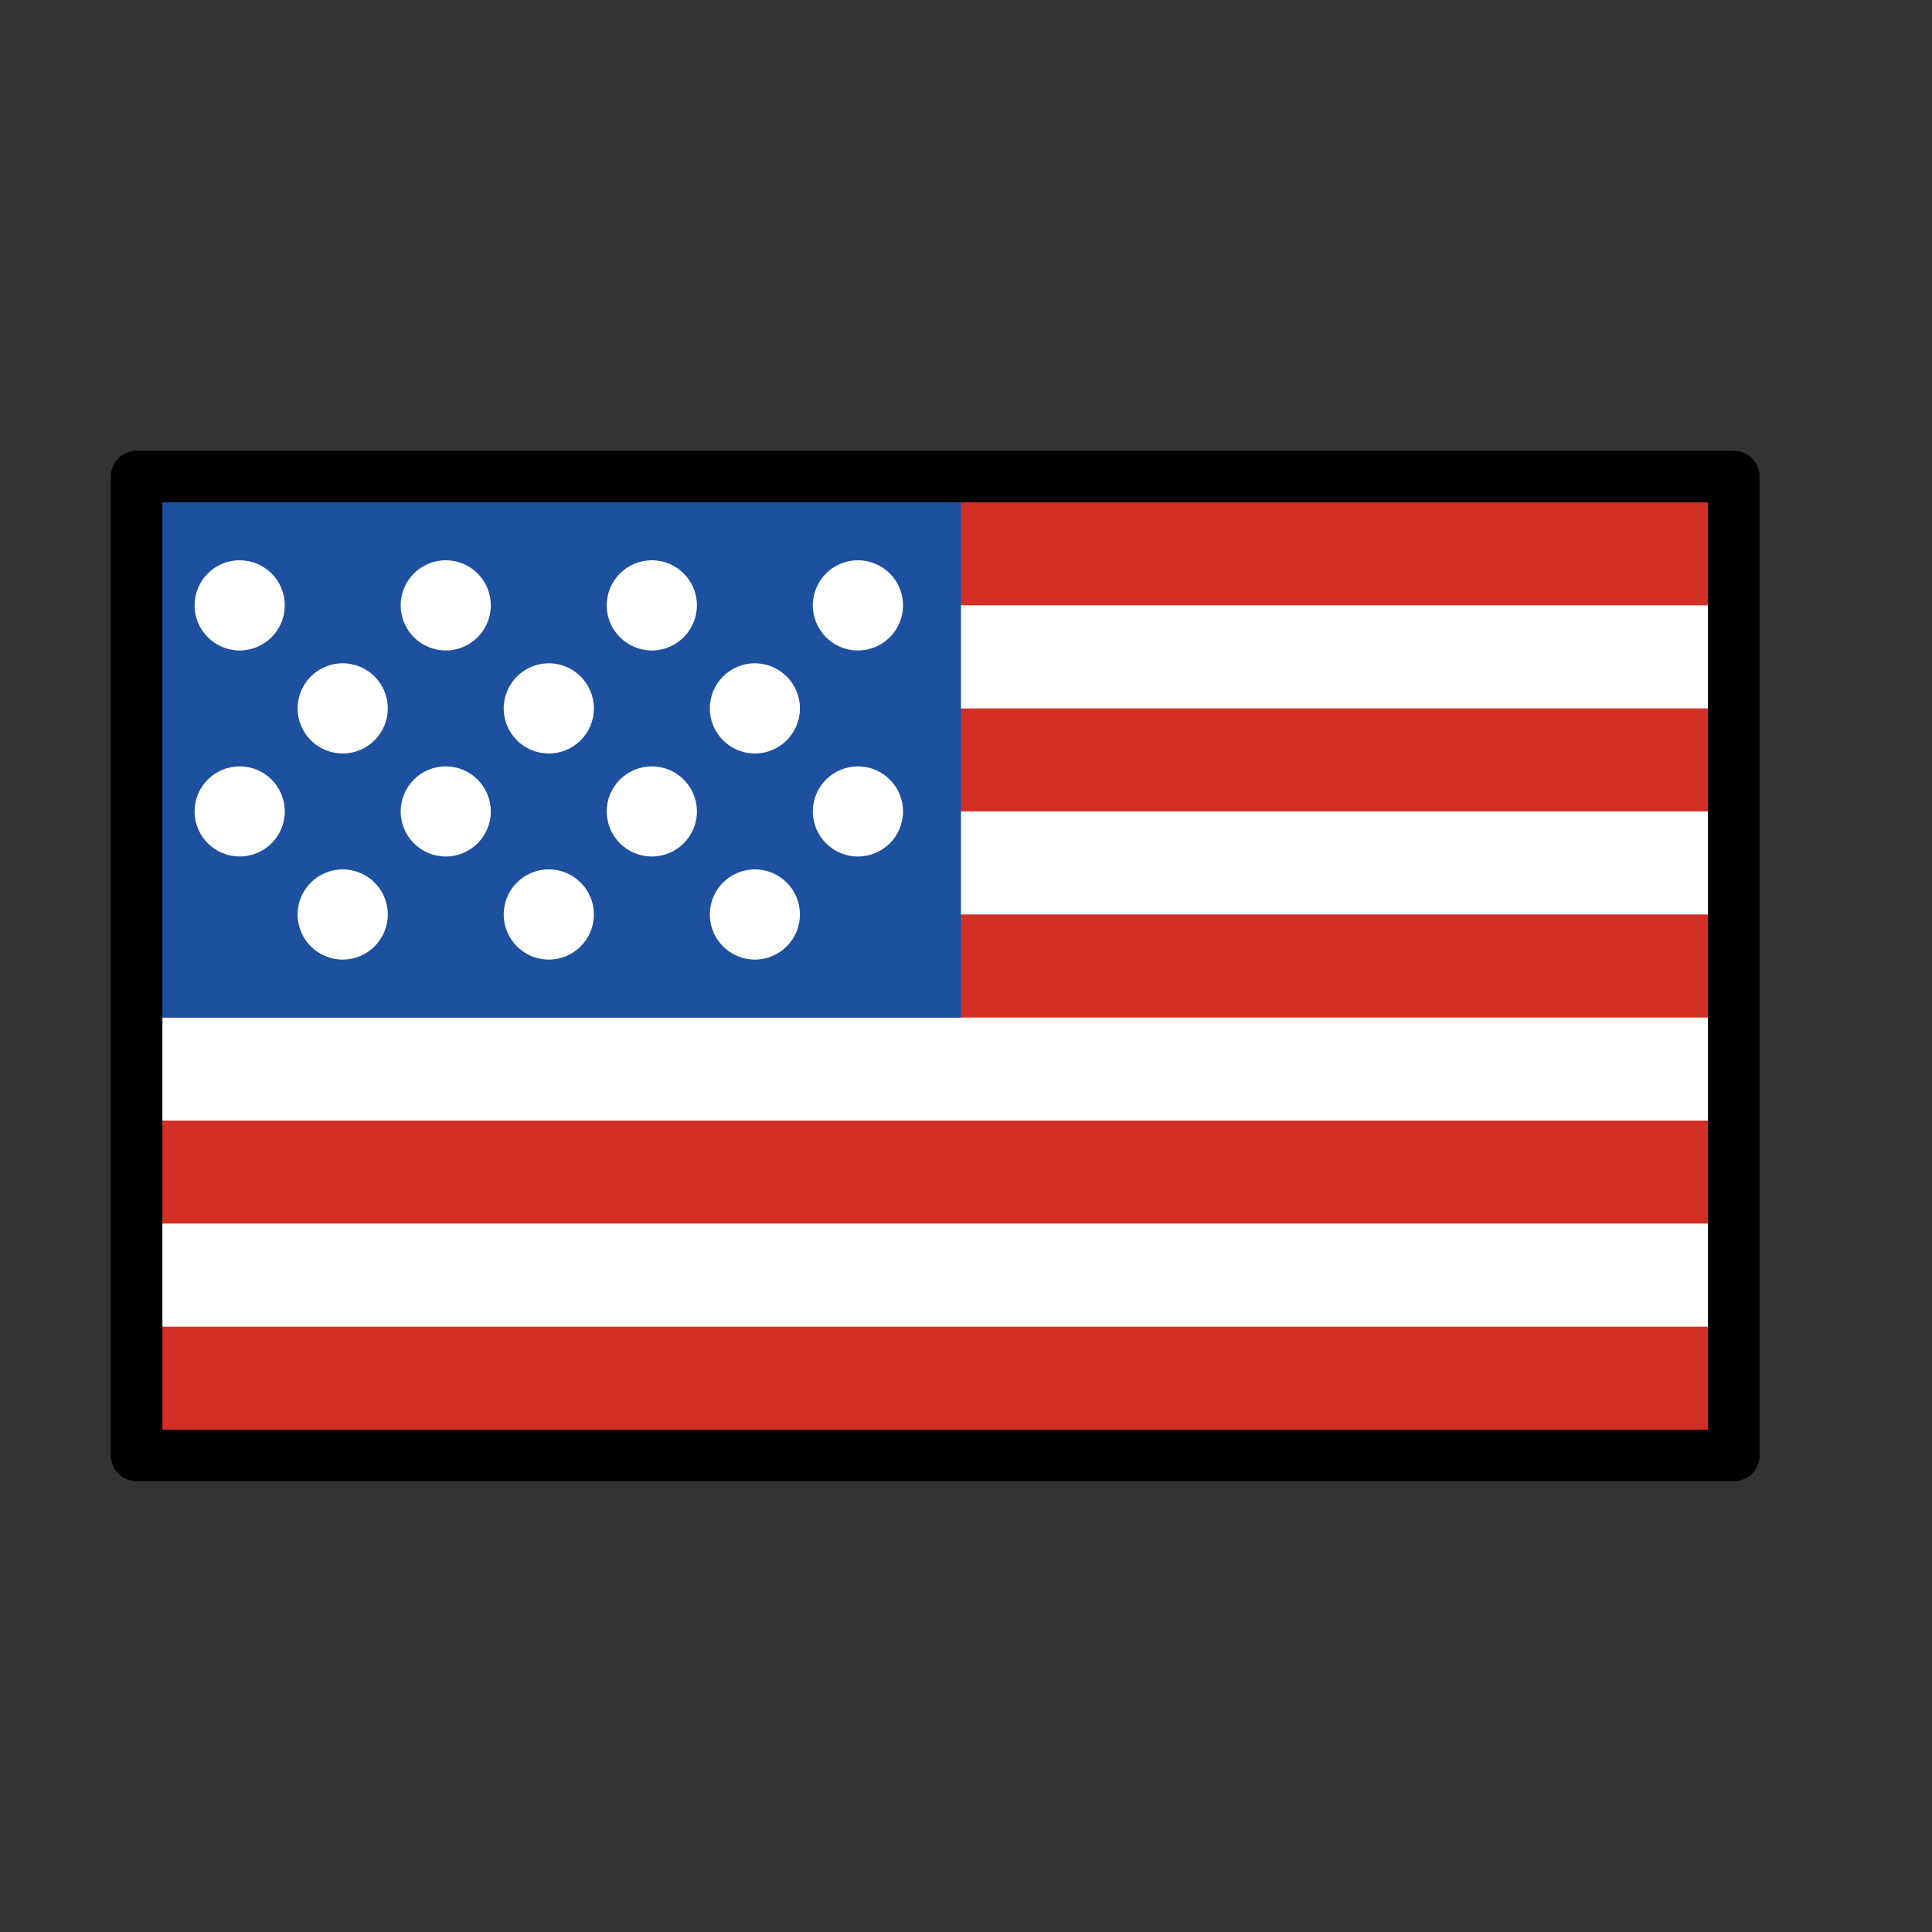 <svg width="25" height="25" viewBox="0 0 25 25" fill="none" xmlns="http://www.w3.org/2000/svg">
<rect x="0" y="0" width="25" height="25" fill="#333333" stroke="none"/>
<path d="M1.768 6.167H22.435V18.833H1.768V6.167Z" fill="white"/>
<path d="M1.768 6.167H22.435V7.833H1.768V6.167ZM1.768 9.167H22.435V10.5H1.768V9.167ZM1.768 11.833H22.435V13.167H1.768V11.833Z" fill="#D22F27"/>
<path d="M1.768 6.167H12.435V13.167H1.768V6.167Z" fill="#1E50A0"/>
<path d="M1.768 14.5H22.435V15.833H1.768V14.5Z" fill="#D22F27"/>
<path d="M3.101 8.417C3.424 8.417 3.685 8.155 3.685 7.833C3.685 7.511 3.424 7.25 3.101 7.25C2.779 7.25 2.518 7.511 2.518 7.833C2.518 8.155 2.779 8.417 3.101 8.417Z" fill="white"/>
<path d="M5.768 8.417C6.09 8.417 6.351 8.155 6.351 7.833C6.351 7.511 6.09 7.25 5.768 7.25C5.446 7.25 5.185 7.511 5.185 7.833C5.185 8.155 5.446 8.417 5.768 8.417Z" fill="white"/>
<path d="M8.435 8.417C8.757 8.417 9.018 8.155 9.018 7.833C9.018 7.511 8.757 7.25 8.435 7.25C8.112 7.25 7.851 7.511 7.851 7.833C7.851 8.155 8.112 8.417 8.435 8.417Z" fill="white"/>
<path d="M11.101 8.417C11.424 8.417 11.685 8.155 11.685 7.833C11.685 7.511 11.424 7.25 11.101 7.25C10.779 7.25 10.518 7.511 10.518 7.833C10.518 8.155 10.779 8.417 11.101 8.417Z" fill="white"/>
<path d="M9.768 9.75C10.09 9.75 10.351 9.489 10.351 9.167C10.351 8.845 10.09 8.583 9.768 8.583C9.446 8.583 9.185 8.845 9.185 9.167C9.185 9.489 9.446 9.75 9.768 9.75Z" fill="white"/>
<path d="M7.101 9.75C7.424 9.75 7.685 9.489 7.685 9.167C7.685 8.845 7.424 8.583 7.101 8.583C6.779 8.583 6.518 8.845 6.518 9.167C6.518 9.489 6.779 9.75 7.101 9.75Z" fill="white"/>
<path d="M4.435 9.75C4.757 9.75 5.018 9.489 5.018 9.167C5.018 8.845 4.757 8.583 4.435 8.583C4.112 8.583 3.851 8.845 3.851 9.167C3.851 9.489 4.112 9.75 4.435 9.75Z" fill="white"/>
<path d="M3.101 11.083C3.424 11.083 3.685 10.822 3.685 10.5C3.685 10.178 3.424 9.917 3.101 9.917C2.779 9.917 2.518 10.178 2.518 10.5C2.518 10.822 2.779 11.083 3.101 11.083Z" fill="white"/>
<path d="M5.768 11.083C6.09 11.083 6.351 10.822 6.351 10.5C6.351 10.178 6.09 9.917 5.768 9.917C5.446 9.917 5.185 10.178 5.185 10.5C5.185 10.822 5.446 11.083 5.768 11.083Z" fill="white"/>
<path d="M8.435 11.083C8.757 11.083 9.018 10.822 9.018 10.5C9.018 10.178 8.757 9.917 8.435 9.917C8.112 9.917 7.851 10.178 7.851 10.5C7.851 10.822 8.112 11.083 8.435 11.083Z" fill="white"/>
<path d="M11.101 11.083C11.424 11.083 11.685 10.822 11.685 10.5C11.685 10.178 11.424 9.917 11.101 9.917C10.779 9.917 10.518 10.178 10.518 10.5C10.518 10.822 10.779 11.083 11.101 11.083Z" fill="white"/>
<path d="M9.768 12.417C10.09 12.417 10.351 12.155 10.351 11.833C10.351 11.511 10.09 11.25 9.768 11.25C9.446 11.25 9.185 11.511 9.185 11.833C9.185 12.155 9.446 12.417 9.768 12.417Z" fill="white"/>
<path d="M7.101 12.417C7.424 12.417 7.685 12.155 7.685 11.833C7.685 11.511 7.424 11.25 7.101 11.25C6.779 11.25 6.518 11.511 6.518 11.833C6.518 12.155 6.779 12.417 7.101 12.417Z" fill="white"/>
<path d="M4.435 12.417C4.757 12.417 5.018 12.155 5.018 11.833C5.018 11.511 4.757 11.25 4.435 11.25C4.112 11.25 3.851 11.511 3.851 11.833C3.851 12.155 4.112 12.417 4.435 12.417Z" fill="white"/>
<path d="M1.768 17.167H22.435V18.833H1.768V17.167Z" fill="#D22F27"/>
<path d="M1.768 6.167H22.435V18.833H1.768V6.167Z" stroke="black" stroke-width="0.667" stroke-linecap="round" stroke-linejoin="round"/>
</svg>
